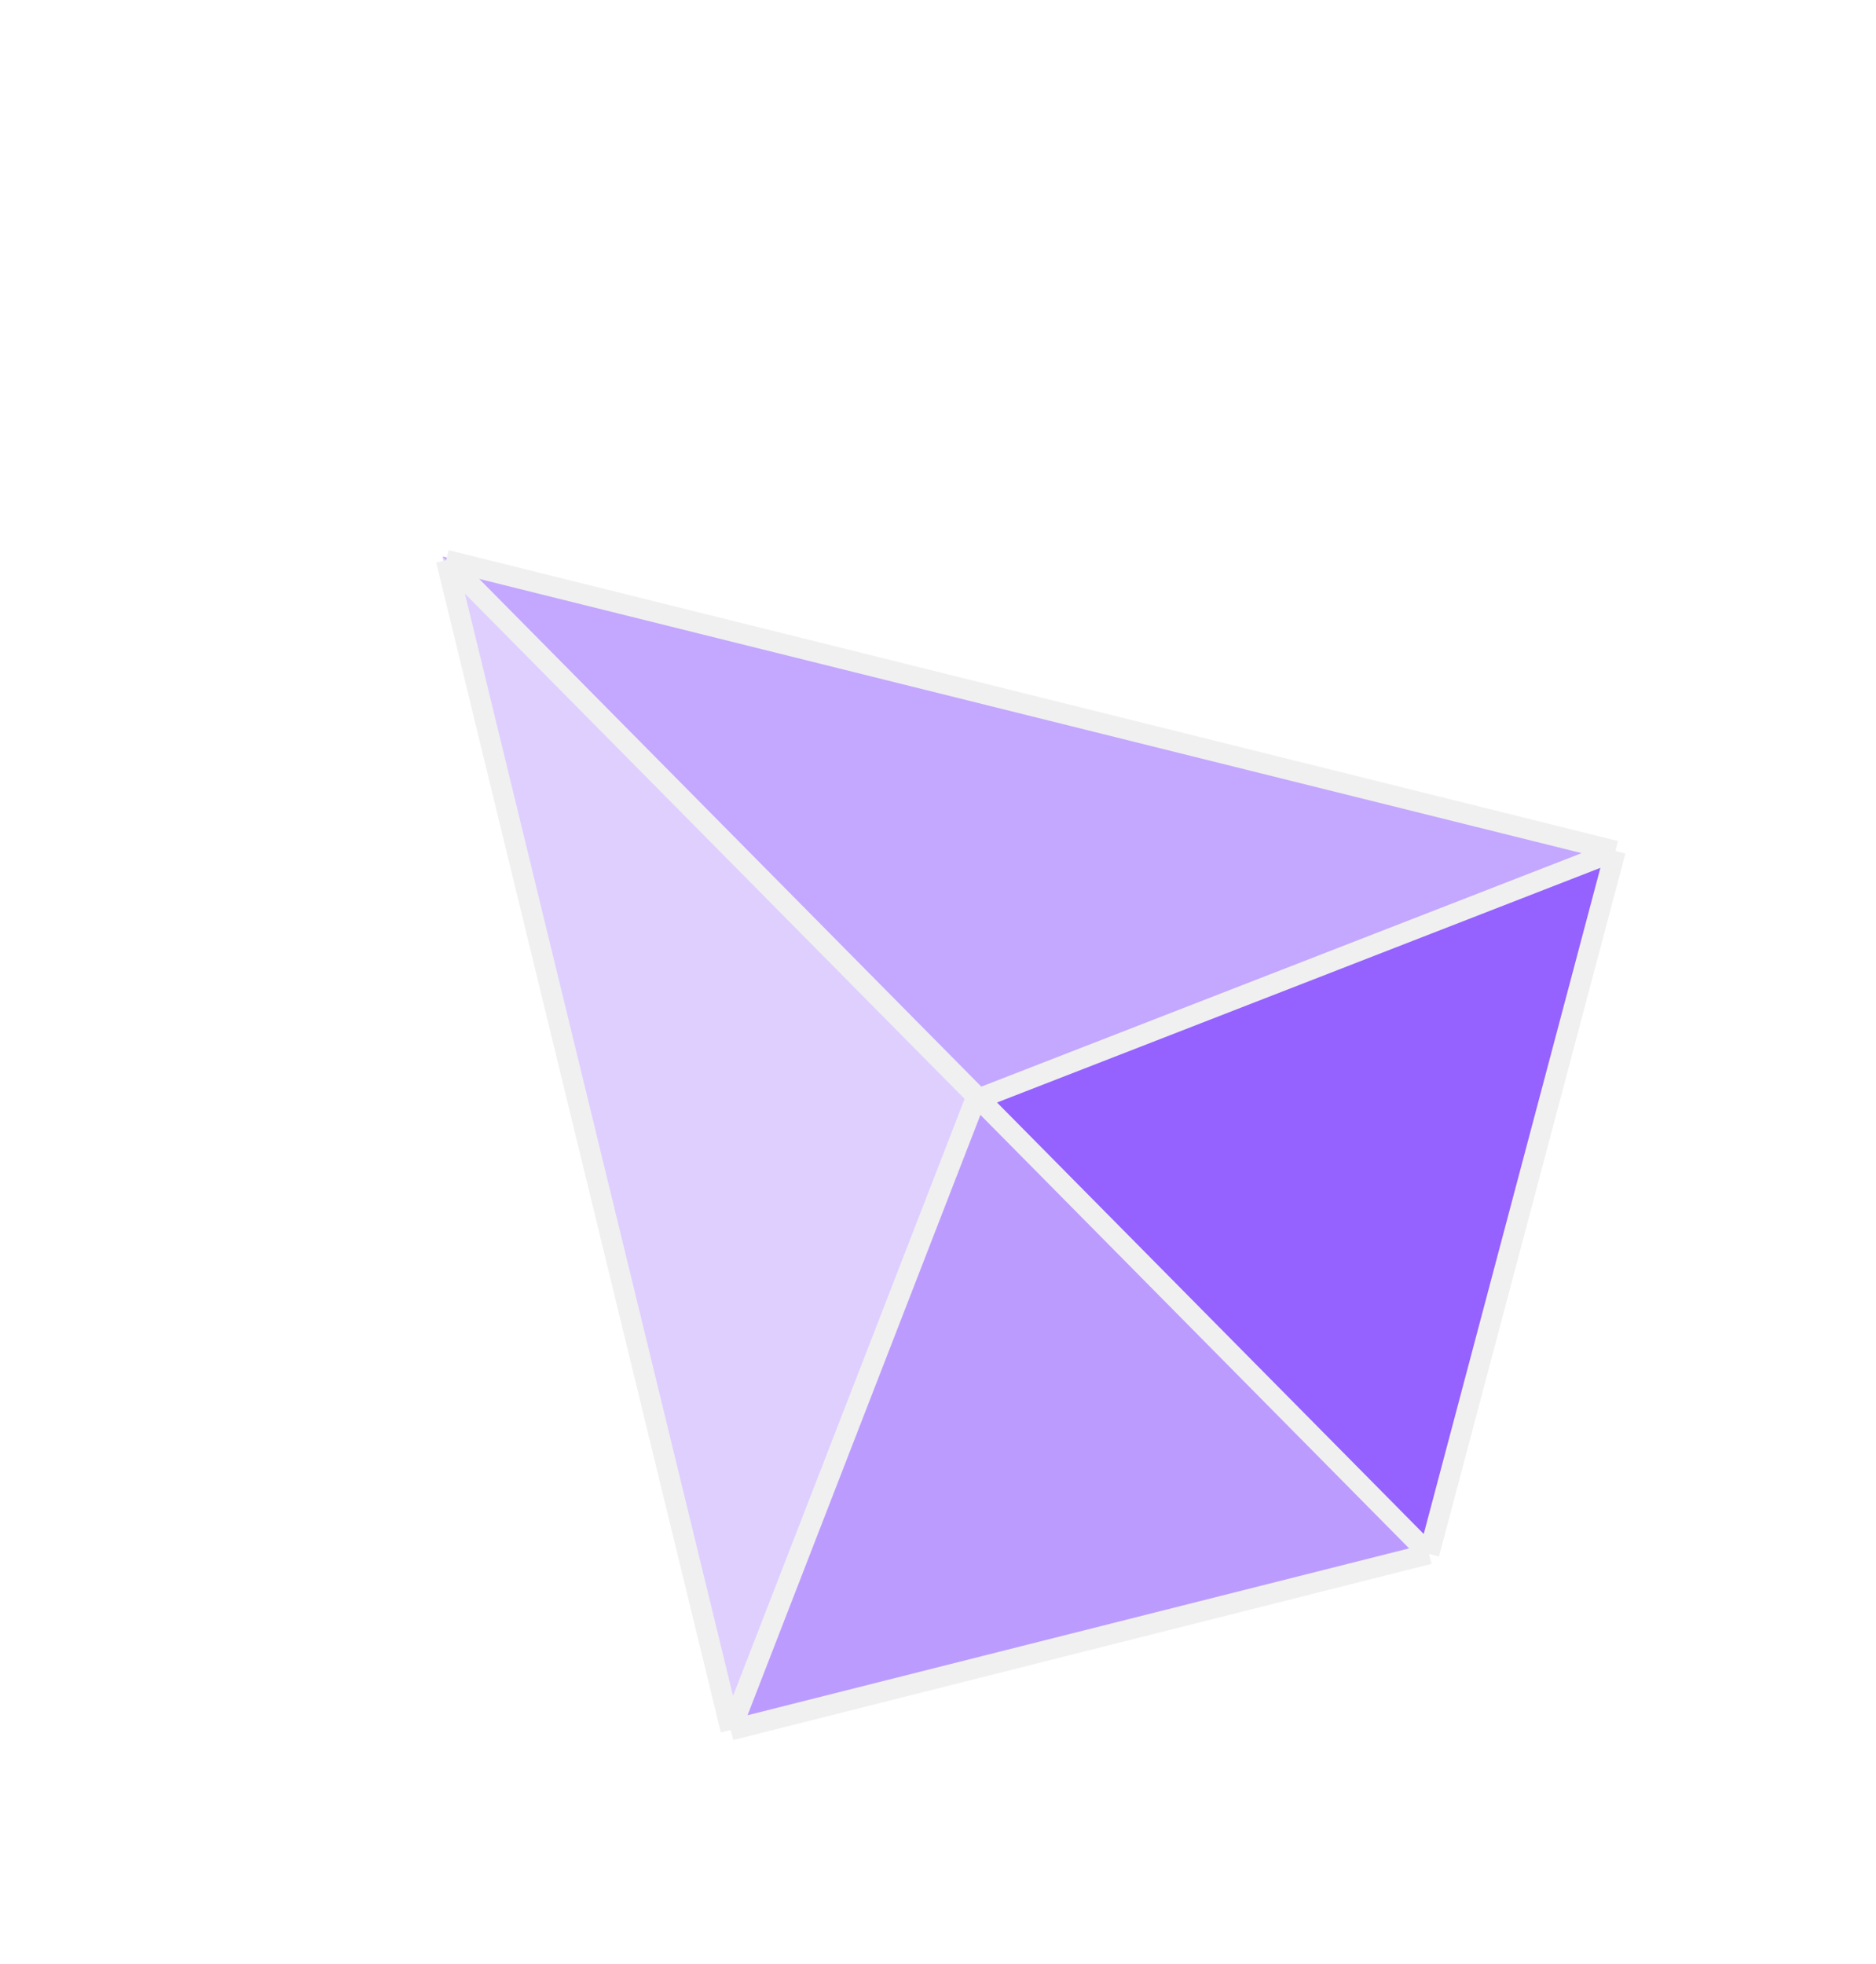 <svg width="64" height="67" viewBox="0 0 64 67" fill="none" xmlns="http://www.w3.org/2000/svg">
    <g filter="url(#filter0_d_0_86)">
        <path d="M15.101 14.983L54.998 24.929L48.939 48.821L24.932 54.994" fill="#C4A7FF" />
        <path d="M15.101 14.983L33.163 33.045L24.932 54.994" fill="#DFCFFF" />
        <path d="M24.934 54.994L33.164 33.045L48.94 48.821" fill="#BC9BFF" />
        <path d="M55.079 25.066L33.13 33.296L48.791 48.957" fill="#9561FF" />
        <path
            d="M24.931 55.015L48.752 49.007M24.931 55.015L15.222 15.107M24.931 55.015L33.269 33.523L55.112 25.028M48.752 49.007L55.112 25.028M48.752 49.007L15.222 15.107M55.112 25.028L15.222 15.107"
            stroke="#F0F0F0" stroke-width="0.7" />
    </g>
    <defs>
        <filter id="filter0_d_0_86" x="7.445" y="11.327" width="55.396" height="55.413"
            filterUnits="userSpaceOnUse" color-interpolation-filters="sRGB">
            <feFlood flood-opacity="0" result="BackgroundImageFix" />
            <feColorMatrix in="SourceAlpha" type="matrix"
                values="0 0 0 0 0 0 0 0 0 0 0 0 0 0 0 0 0 0 127 0" result="hardAlpha" />
            <feOffset dy="4" />
            <feGaussianBlur stdDeviation="3.65" />
            <feComposite in2="hardAlpha" operator="out" />
            <feColorMatrix type="matrix" values="0 0 0 0 0 0 0 0 0 0 0 0 0 0 0 0 0 0 0.25 0" />
            <feBlend mode="normal" in2="BackgroundImageFix" result="effect1_dropShadow_0_86" />
            <feBlend mode="normal" in="SourceGraphic" in2="effect1_dropShadow_0_86" result="shape" />
        </filter>
    </defs>
</svg>
    